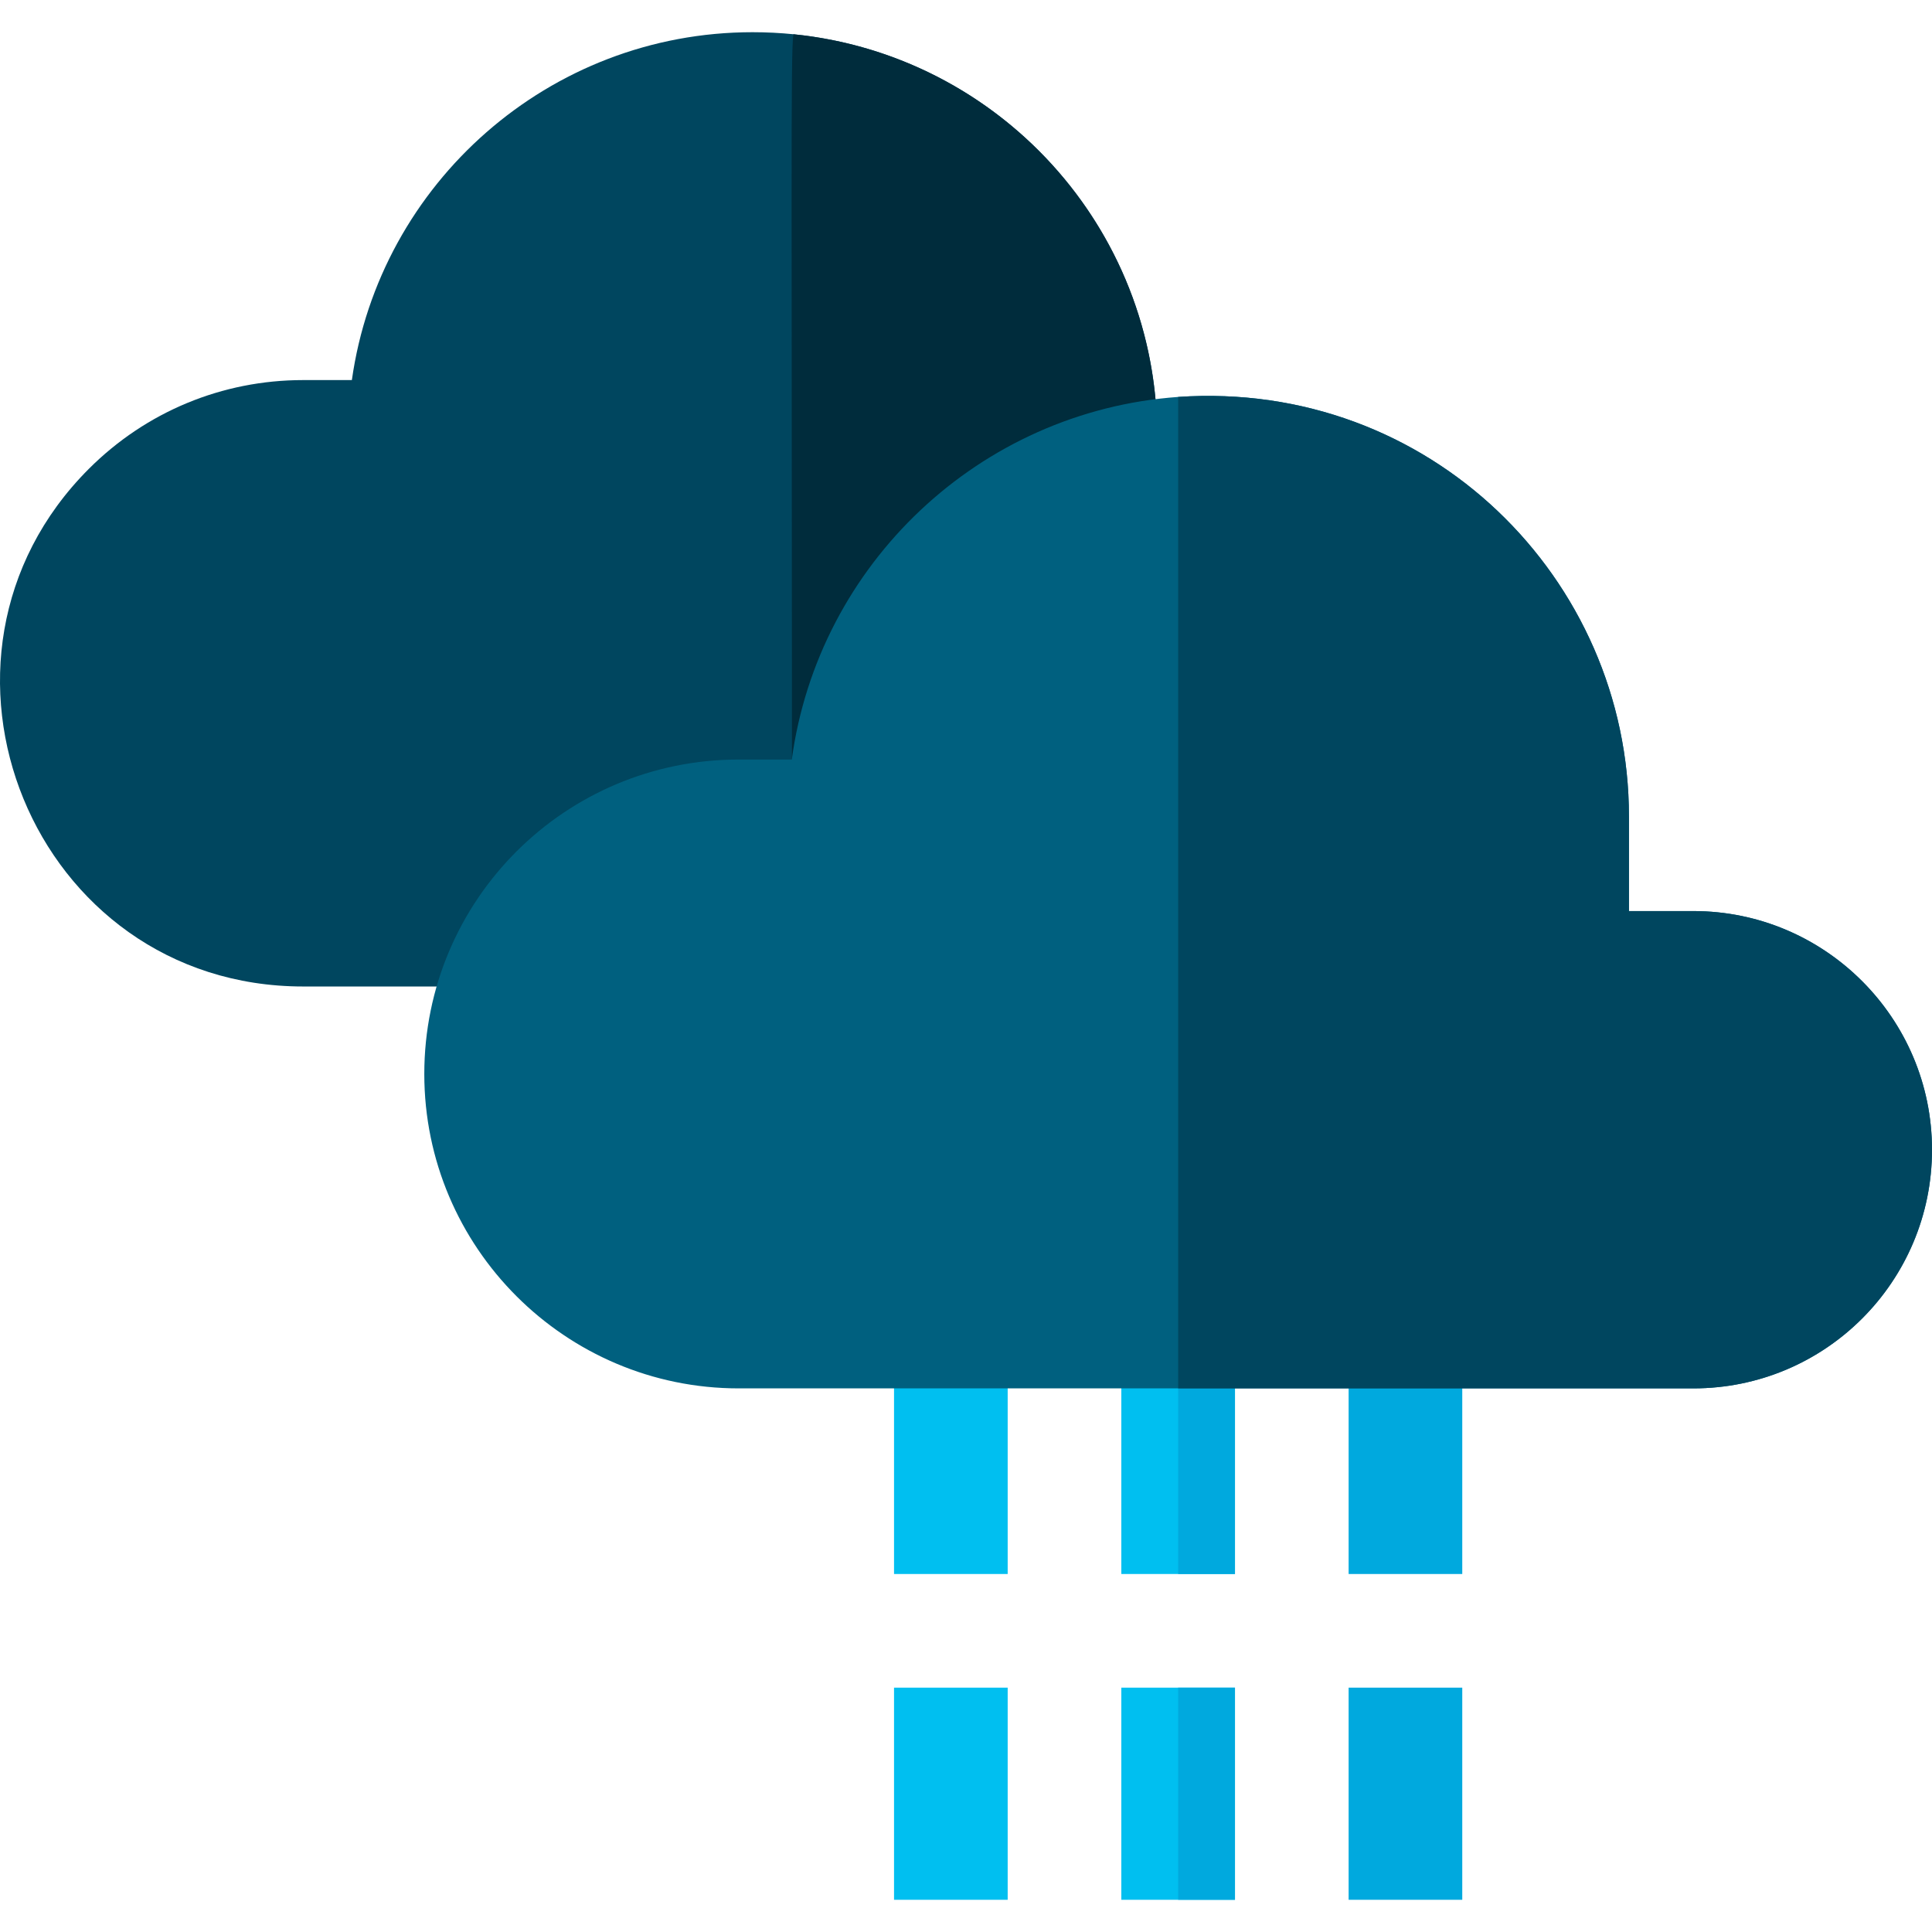 <svg id="Capa_1" enable-background="new 0 0 510.005 510.005" height="512" viewBox="0 0 510.005 510.005" width="512" xmlns="http://www.w3.org/2000/svg"><g><path d="m236.005 351.502h30v64h-30z" fill="#00bff0"/><path d="m296.005 351.502h30v64h-30z" fill="#00bff0"/><path d="m356.005 351.502h30v64h-30z" fill="#00a9de"/><path d="m236.005 445.502h30v56h-30z" fill="#00bff0"/><path d="m296.005 445.502h30v56h-30z" fill="#00bff0"/><g fill="#00a9de"><path d="m356.005 445.502h30v56h-30z"/><path d="m311.005 351.502h15v64h-15z"/><path d="m311.005 445.502h15v56h-15z"/></g><path d="m305.485 115.332v8.47h-15l-35.48 111.7c-.124.027-116.18 24.876-116.34 24.91h-58.62c-71.51 0-106.57-86.64-56.6-136.64 15.12-15.11 35.22-23.44 56.6-23.44h12.84c7.32-51.92 52.06-91.83 105.77-91.83 58.89 0 106.83 47.638 106.83 106.83z" fill="#00465f"/><path d="m305.485 115.332v8.47h-3.26l-35.48 111.7-57.68 12.35c0-200.029-.391-233.733.37-238.81 53.93 5.39 96.05 50.84 96.05 106.29z" fill="#002c3c"/><path d="m510.005 303.502c0 34.792-28.152 63-63 63h-252c-45.77 0-83-37.23-83-83 0-45.839 37.102-83 83-83h14.01c6.99-51.55 49.5-91.96 101.99-95.72 66.241-4.515 119 47.919 119 110.72v25h17c34.74 0 63 28.26 63 63z" fill="#00607f"/><path d="m510.005 303.502c0 34.792-28.152 63-63 63h-136v-261.72c66.241-4.515 119 47.919 119 110.72v25h17c34.74 0 63 28.26 63 63z" fill="#00465f"/></g></svg>